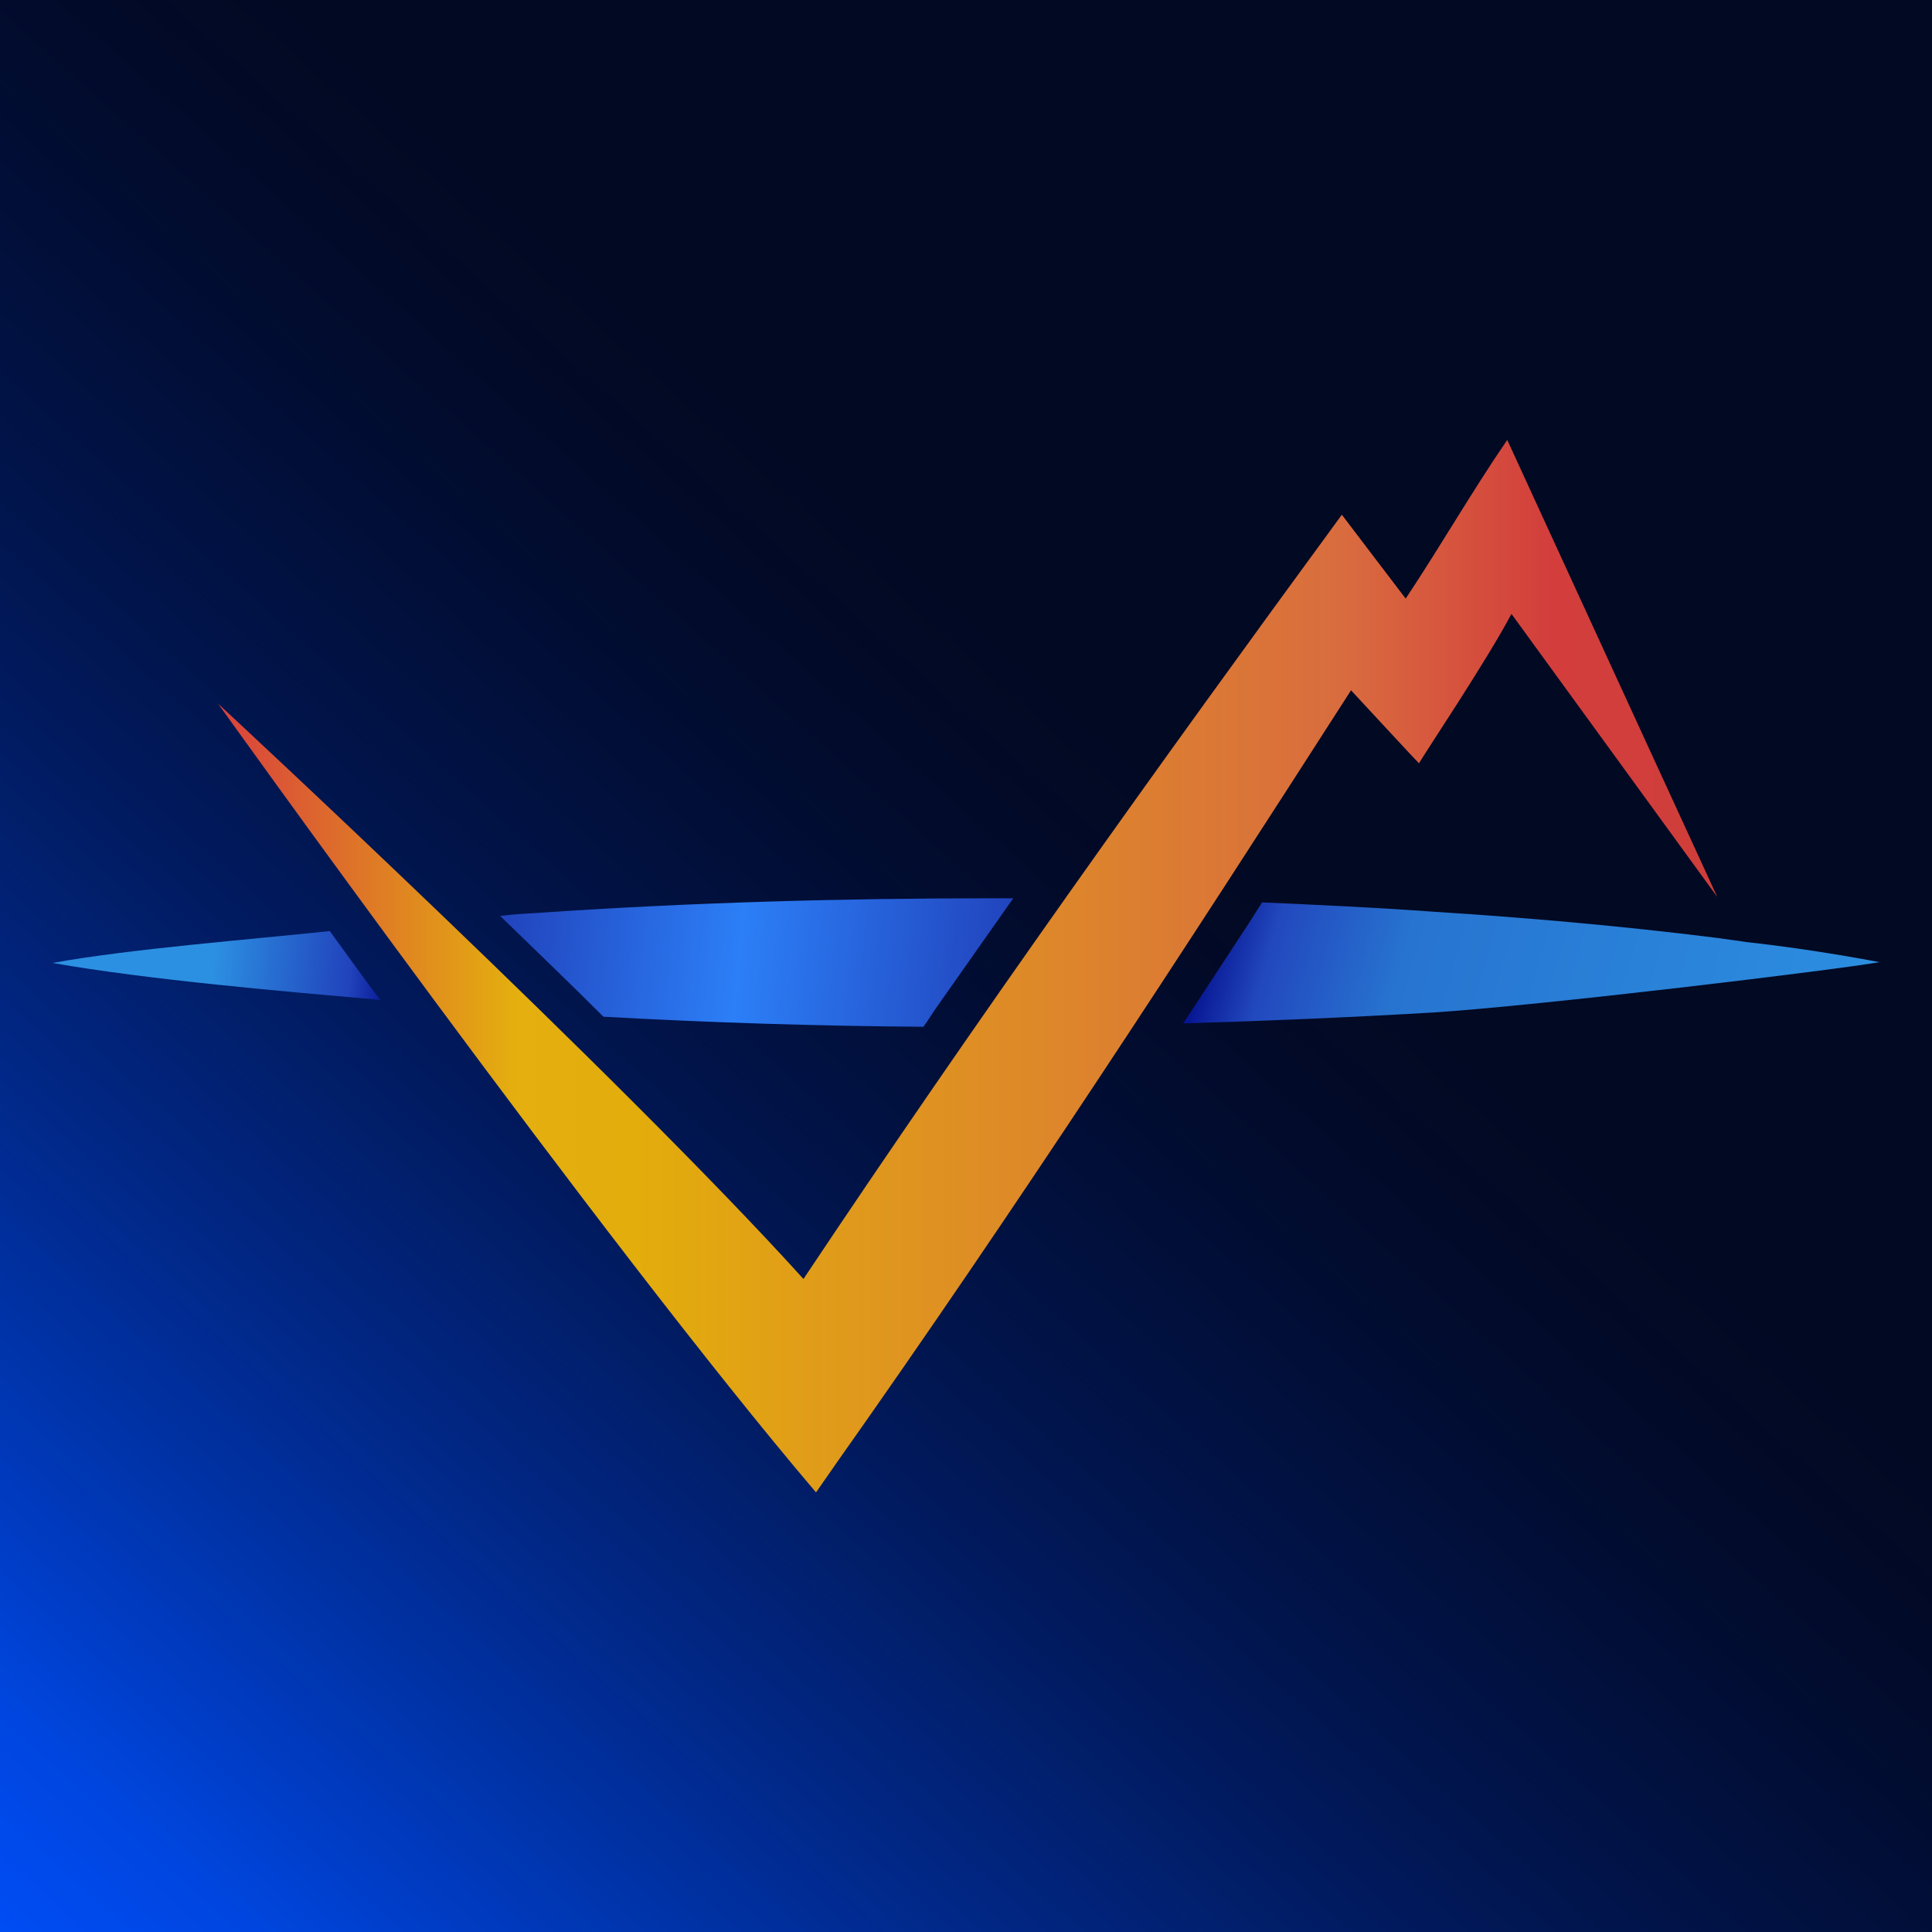 <svg xmlns="http://www.w3.org/2000/svg" xmlns:xlink="http://www.w3.org/1999/xlink" id="Layer_1" viewBox="0 0 240 240"><defs><linearGradient id="linear-gradient" x1="230.44" x2="1.67" y1="246.71" y2="-9.43" gradientTransform="translate(0 241.72) scale(1 -1)" gradientUnits="userSpaceOnUse"><stop offset=".38" stop-color="#020839" stop-opacity=".1"/><stop offset=".51" stop-color="#011968" stop-opacity=".33"/><stop offset=".69" stop-color="#002fa4" stop-opacity=".61"/><stop offset=".83" stop-color="#003fcf" stop-opacity=".82"/><stop offset=".92" stop-color="#0049ea" stop-opacity=".95"/><stop offset=".98" stop-color="#004df5"/></linearGradient><linearGradient id="linear-gradient-2" x1="149.6" x2="232.86" y1="-748.3" y2="-771.46" gradientTransform="translate(0 -636.27) scale(1 -1)" gradientUnits="userSpaceOnUse"><stop offset="0" stop-color="#000987"/><stop offset=".11" stop-color="#2248be"/><stop offset=".3" stop-color="#2774d0"/><stop offset="1" stop-color="#2c90e1"/></linearGradient><linearGradient id="linear-gradient-3" x1="26.87" x2="213.12" y1="-756.28" y2="-756.28" gradientTransform="translate(0 -636.27) scale(1 -1)" gradientUnits="userSpaceOnUse"><stop offset="0" stop-color="#d9403e"/><stop offset=".2" stop-color="#e4af0f"/><stop offset=".28" stop-color="#e3ad0c"/><stop offset=".75" stop-color="#d96c3f"/><stop offset=".89" stop-color="#d33e3c"/><stop offset="1" stop-color="#cf3e3a"/></linearGradient><linearGradient id="linear-gradient-4" x1="61.99" x2="125.64" y1="-751.61" y2="-757.57" gradientTransform="translate(0 -636.27) scale(1 -1)" gradientUnits="userSpaceOnUse"><stop offset="0" stop-color="#2143bc"/><stop offset=".47" stop-color="#2c7ff7"/><stop offset="1" stop-color="#2143bc"/></linearGradient><linearGradient id="linear-gradient-5" x1="-3.37" x2="49.94" y1="-751.86" y2="-756.76" gradientTransform="translate(0 -636.27) scale(1 -1)" gradientUnits="userSpaceOnUse"><stop offset=".56" stop-color="#2c90e2"/><stop offset=".88" stop-color="#2143bc"/><stop offset="1" stop-color="#000987"/></linearGradient></defs><rect width="246.73" height="246.73" x="-4.57" y="-3.37" fill="#020920"/><rect width="246.73" height="246.73" x="-4.57" y="-3.37" fill="url(#linear-gradient)"/><path fill="url(#linear-gradient-2)" d="M216.88,117.01l-3.75-.52c-11.68-1.46-23.48-2.5-35.17-3.24-7.1-.52-14.2-.84-21.18-1.15-.52.84-1.15,1.77-1.66,2.61-2.71,4.17-5.42,8.25-8.14,12.42,10.33-.31,20.67-.74,30.98-1.35,13.26-.84,50.3-5.32,55.51-6.26-5.52-1.04-11.06-1.89-16.58-2.5Z"/><path fill="url(#linear-gradient-3)" d="M187.24,54.64c-4.49,6.56-8.25,13.15-12.62,19.72-2.61-3.44-7.1-9.3-7.93-10.42-22.85,31.2-45.39,62.71-66.88,94.94-22.85-25.26-72.72-71.47-72.72-71.47,0,0,47.79,66.88,74.28,97.98l2.61-3.75c22.11-31.29,43.09-63.54,63.85-95.89,2.81,3.01,7.51,8.14,8.45,9.07.42-.84,8.34-12.62,11.48-18.56l25.57,35.17s-16.8-36.53-26.08-56.75h-.01v-.03Z"/><path fill="url(#linear-gradient-4)" d="M122.96,111.59c-18.47,0-37.04.52-55.51,1.77-1.77.11-3.55.2-5.32.42,4.17,4.06,8.56,8.25,12.83,12.52,13.26.74,26.51,1.15,39.75,1.25.63-.84,1.15-1.77,1.77-2.61l9.39-13.35h-2.92Z"/><path fill="url(#linear-gradient-5)" d="M40.97,115.66c-9.71,1.04-24.73,2.2-34.44,3.96,11.8,2.09,28.89,3.55,40.69,4.59-2.2-2.92-4.27-5.84-6.26-8.56Z"/></svg>